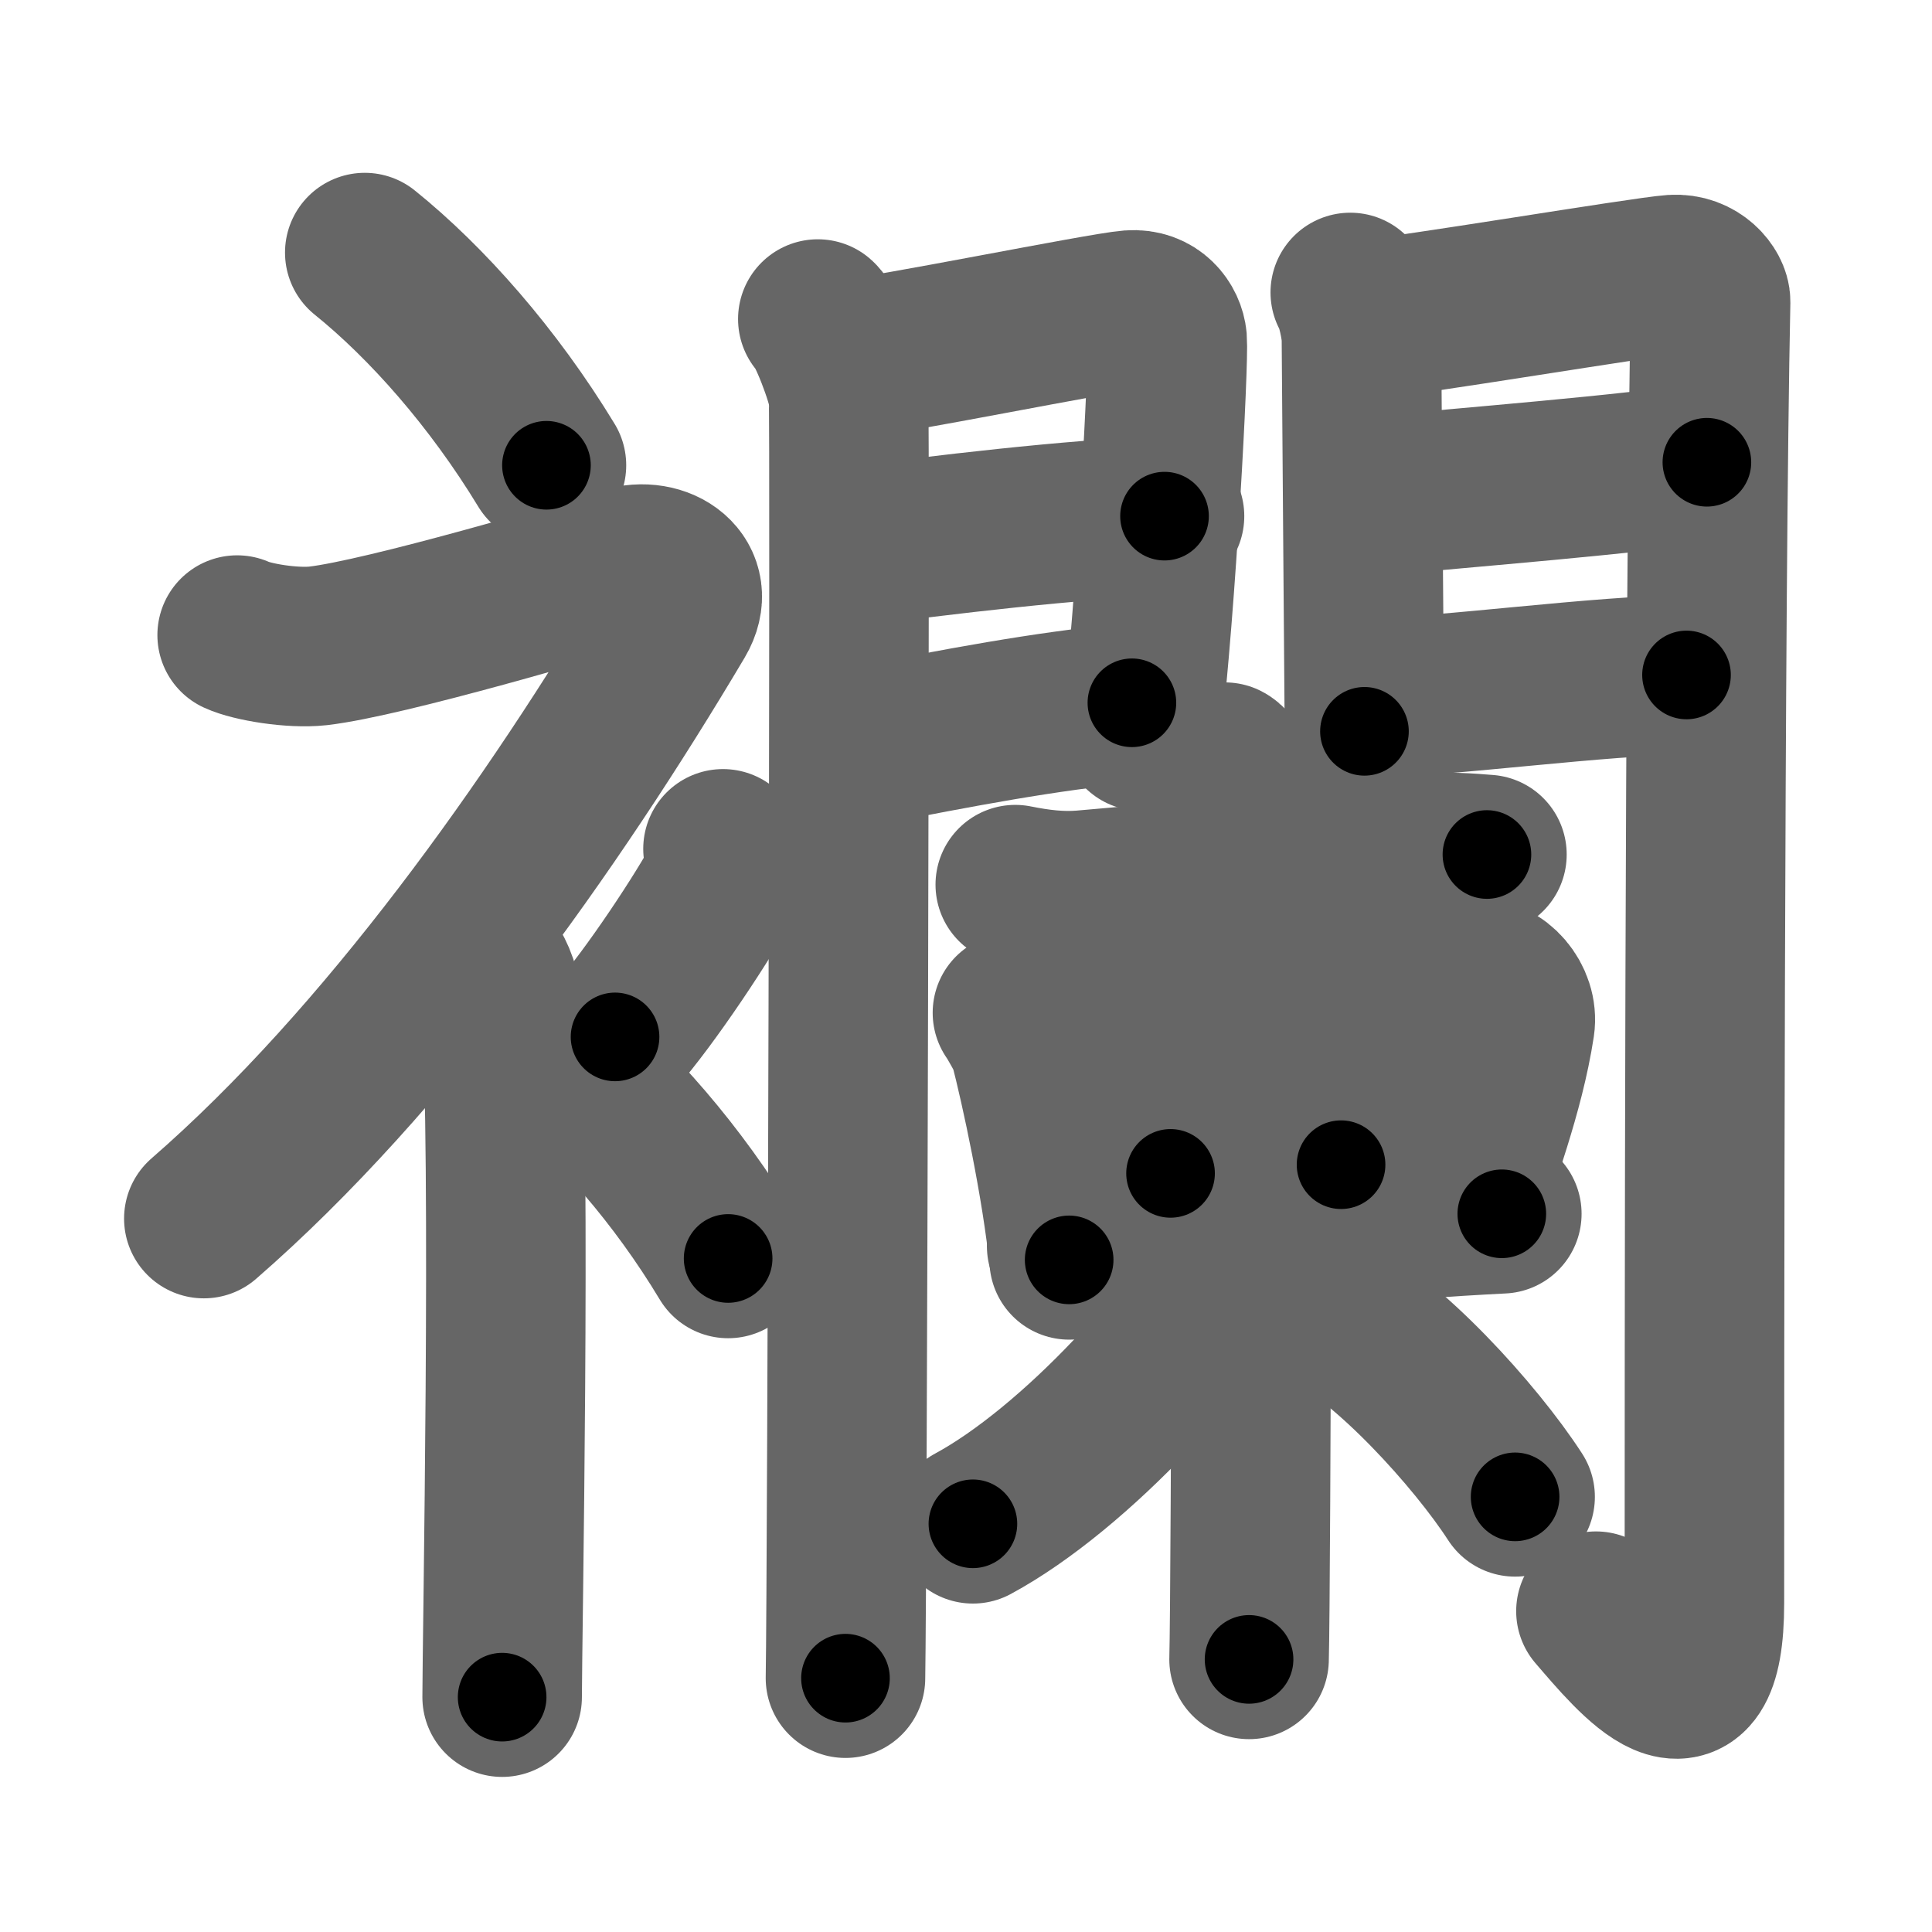 <svg xmlns="http://www.w3.org/2000/svg" width="109" height="109" viewBox="0 0 109 109" id="8974"><g fill="none" stroke="#666" stroke-width="9" stroke-linecap="round" stroke-linejoin="round"><g><g><path d="M20.58,14.25c3.5,2.82,7.25,7.06,10.25,12" /><path d="M13.38,35.83c0.84,0.39,3.11,0.77,4.56,0.61c3.81-0.44,15.18-3.81,17.27-4.46c2.09-0.65,4.12,0.82,2.93,2.83C31.17,46.56,21.76,59.83,11.5,68.75" /><path d="M26.5,53.11c0.12,0.29,1.65,1.53,1.77,3.39c0.57,8.93,0.06,36.2,0.06,39.25" /><path d="M40.79,47.89c0.17,0.87,0.33,1.1,0,1.74c-1,1.91-4.09,6.61-6.09,8.87" /><path d="M31.33,59.5c3.33,2.71,6.9,6.76,9.75,11.5" /></g><g><g><g><path d="M46.14,18c0.52,0.45,1.63,3.41,1.73,4.31c0.1,0.91-0.07,66.69-0.17,72.37" /><path d="M48.02,20.23c1.74-0.1,14.18-2.62,15.76-2.74c1.32-0.1,2,0.89,2.07,1.68c0.1,1.21-0.61,14.83-1.46,22.08" /><path d="M48.33,30.82c4.27-0.58,12.48-1.57,17.37-1.7" /><path d="M48.49,42.15c5.78-1.13,10.26-1.99,15.37-2.5" /></g><g><path d="M76.18,16.5c0.31,0.47,0.63,1.98,0.63,2.61c0,0.63,0.17,21.83,0.17,22.15" /><path d="M77.34,17.98c1.78-0.09,15.43-2.38,17.05-2.49c1.35-0.09,2.13,0.98,2.12,1.53c-0.35,16.61-0.35,61.37-0.35,73.42c0,7.81-3.88,3.06-6.12,0.46" /><path d="M77.62,27.99c5.02-0.49,14.65-1.24,18.68-1.91" /><path d="M77.72,39.34c3.56,0,12.83-1.26,17.43-1.26" /></g></g><g><g><g><path d="M57.28,49.91c1.34,0.27,2.57,0.41,3.8,0.31c5.24-0.44,13.57-1.3,19.01-2.04c1.34-0.18,2.9-0.04,3.8,0.03" /></g><g><path d="M57.12,57.14c0.18,0.24,0.86,1.44,0.94,1.74c0.62,2.38,1.83,7.93,2.26,12.2" /><path d="M58.29,57.99c5.37-0.95,22.79-2.57,24.89-2.79c1.31-0.14,2.49,1.29,2.29,2.62c-0.59,3.86-2.1,7.62-2.83,10.23" /></g></g><path d="M63.09,60.19c1.04,1.06,2.69,4.36,2.95,6.01" /><path d="M79.03,59.45c0.01,0.15,0.02,0.38-0.02,0.59c-0.23,1.25-1.55,3.99-3.35,5.67" /><g><g><path d="M60.18,70.31c5.85-0.54,19.08-1.56,24.55-1.83" /></g><g><path d="M69.11,43c0.56,0.29,1.36,2.31,1.47,2.89c0.11,0.58,0,44.09-0.11,47.73" /><path d="M70.56,69.62c-2.76,5.49-9.93,13.25-15.67,16.35" /><path d="M74.86,73.92c3.39,1.58,8.39,7.08,10.62,10.53" /></g></g></g></g></g></g><g fill="none" stroke="#000" stroke-width="5" stroke-linecap="round" stroke-linejoin="round"><path d="M20.58,14.25c3.5,2.82,7.25,7.06,10.25,12" stroke-dasharray="15.857" stroke-dashoffset="15.857"><animate attributeName="stroke-dashoffset" values="15.857;15.857;0" dur="0.159s" fill="freeze" begin="0s;8974.click" /></path><path d="M13.38,35.83c0.84,0.39,3.11,0.77,4.56,0.61c3.81-0.44,15.18-3.81,17.27-4.46c2.09-0.65,4.12,0.82,2.93,2.83C31.17,46.56,21.76,59.83,11.5,68.75" stroke-dasharray="71.303" stroke-dashoffset="71.303"><animate attributeName="stroke-dashoffset" values="71.303" fill="freeze" begin="8974.click" /><animate attributeName="stroke-dashoffset" values="71.303;71.303;0" keyTimes="0;0.229;1" dur="0.695s" fill="freeze" begin="0s;8974.click" /></path><path d="M26.5,53.11c0.12,0.29,1.65,1.53,1.77,3.39c0.57,8.93,0.06,36.2,0.06,39.25" stroke-dasharray="43.156" stroke-dashoffset="43.156"><animate attributeName="stroke-dashoffset" values="43.156" fill="freeze" begin="8974.click" /><animate attributeName="stroke-dashoffset" values="43.156;43.156;0" keyTimes="0;0.617;1" dur="1.127s" fill="freeze" begin="0s;8974.click" /></path><path d="M40.79,47.89c0.17,0.87,0.33,1.1,0,1.74c-1,1.91-4.09,6.61-6.09,8.87" stroke-dasharray="12.569" stroke-dashoffset="12.569"><animate attributeName="stroke-dashoffset" values="12.569" fill="freeze" begin="8974.click" /><animate attributeName="stroke-dashoffset" values="12.569;12.569;0" keyTimes="0;0.899;1" dur="1.253s" fill="freeze" begin="0s;8974.click" /></path><path d="M31.33,59.5c3.33,2.71,6.9,6.76,9.75,11.5" stroke-dasharray="15.149" stroke-dashoffset="15.149"><animate attributeName="stroke-dashoffset" values="15.149" fill="freeze" begin="8974.click" /><animate attributeName="stroke-dashoffset" values="15.149;15.149;0" keyTimes="0;0.892;1" dur="1.404s" fill="freeze" begin="0s;8974.click" /></path><path d="M46.14,18c0.52,0.45,1.63,3.41,1.73,4.31c0.1,0.91-0.07,66.69-0.17,72.37" stroke-dasharray="77.051" stroke-dashoffset="77.051"><animate attributeName="stroke-dashoffset" values="77.051" fill="freeze" begin="8974.click" /><animate attributeName="stroke-dashoffset" values="77.051;77.051;0" keyTimes="0;0.708;1" dur="1.983s" fill="freeze" begin="0s;8974.click" /></path><path d="M48.02,20.23c1.74-0.1,14.18-2.62,15.76-2.74c1.32-0.1,2,0.89,2.07,1.68c0.1,1.21-0.61,14.83-1.46,22.08" stroke-dasharray="41.103" stroke-dashoffset="41.103"><animate attributeName="stroke-dashoffset" values="41.103" fill="freeze" begin="8974.click" /><animate attributeName="stroke-dashoffset" values="41.103;41.103;0" keyTimes="0;0.828;1" dur="2.394s" fill="freeze" begin="0s;8974.click" /></path><path d="M48.33,30.82c4.27-0.58,12.48-1.57,17.37-1.7" stroke-dasharray="17.46" stroke-dashoffset="17.46"><animate attributeName="stroke-dashoffset" values="17.46" fill="freeze" begin="8974.click" /><animate attributeName="stroke-dashoffset" values="17.46;17.46;0" keyTimes="0;0.932;1" dur="2.569s" fill="freeze" begin="0s;8974.click" /></path><path d="M48.49,42.15c5.78-1.13,10.26-1.99,15.37-2.5" stroke-dasharray="15.579" stroke-dashoffset="15.579"><animate attributeName="stroke-dashoffset" values="15.579" fill="freeze" begin="8974.click" /><animate attributeName="stroke-dashoffset" values="15.579;15.579;0" keyTimes="0;0.943;1" dur="2.725s" fill="freeze" begin="0s;8974.click" /></path><path d="M76.18,16.5c0.31,0.47,0.63,1.98,0.63,2.61c0,0.63,0.17,21.83,0.17,22.15" stroke-dasharray="24.856" stroke-dashoffset="24.856"><animate attributeName="stroke-dashoffset" values="24.856" fill="freeze" begin="8974.click" /><animate attributeName="stroke-dashoffset" values="24.856;24.856;0" keyTimes="0;0.916;1" dur="2.974s" fill="freeze" begin="0s;8974.click" /></path><path d="M77.34,17.98c1.78-0.09,15.43-2.38,17.05-2.49c1.35-0.09,2.13,0.98,2.12,1.53c-0.35,16.61-0.35,61.37-0.35,73.42c0,7.81-3.88,3.06-6.12,0.46" stroke-dasharray="104.561" stroke-dashoffset="104.561"><animate attributeName="stroke-dashoffset" values="104.561" fill="freeze" begin="8974.click" /><animate attributeName="stroke-dashoffset" values="104.561;104.561;0" keyTimes="0;0.791;1" dur="3.76s" fill="freeze" begin="0s;8974.click" /></path><path d="M77.62,27.99c5.02-0.49,14.65-1.24,18.68-1.91" stroke-dasharray="18.781" stroke-dashoffset="18.781"><animate attributeName="stroke-dashoffset" values="18.781" fill="freeze" begin="8974.click" /><animate attributeName="stroke-dashoffset" values="18.781;18.781;0" keyTimes="0;0.952;1" dur="3.948s" fill="freeze" begin="0s;8974.click" /></path><path d="M77.72,39.34c3.56,0,12.83-1.26,17.43-1.26" stroke-dasharray="17.482" stroke-dashoffset="17.482"><animate attributeName="stroke-dashoffset" values="17.482" fill="freeze" begin="8974.click" /><animate attributeName="stroke-dashoffset" values="17.482;17.482;0" keyTimes="0;0.958;1" dur="4.123s" fill="freeze" begin="0s;8974.click" /></path><path d="M57.28,49.91c1.34,0.27,2.57,0.41,3.8,0.31c5.24-0.44,13.57-1.3,19.01-2.04c1.34-0.18,2.9-0.04,3.8,0.03" stroke-dasharray="26.755" stroke-dashoffset="26.755"><animate attributeName="stroke-dashoffset" values="26.755" fill="freeze" begin="8974.click" /><animate attributeName="stroke-dashoffset" values="26.755;26.755;0" keyTimes="0;0.939;1" dur="4.391s" fill="freeze" begin="0s;8974.click" /></path><path d="M57.12,57.14c0.18,0.24,0.86,1.44,0.94,1.74c0.62,2.38,1.83,7.93,2.26,12.2" stroke-dasharray="14.399" stroke-dashoffset="14.399"><animate attributeName="stroke-dashoffset" values="14.399" fill="freeze" begin="8974.click" /><animate attributeName="stroke-dashoffset" values="14.399;14.399;0" keyTimes="0;0.968;1" dur="4.535s" fill="freeze" begin="0s;8974.click" /></path><path d="M58.29,57.99c5.37-0.95,22.79-2.57,24.89-2.79c1.31-0.14,2.49,1.29,2.29,2.62c-0.59,3.86-2.1,7.62-2.83,10.23" stroke-dasharray="39.632" stroke-dashoffset="39.632"><animate attributeName="stroke-dashoffset" values="39.632" fill="freeze" begin="8974.click" /><animate attributeName="stroke-dashoffset" values="39.632;39.632;0" keyTimes="0;0.92;1" dur="4.931s" fill="freeze" begin="0s;8974.click" /></path><path d="M63.09,60.19c1.04,1.06,2.69,4.36,2.95,6.01" stroke-dasharray="6.756" stroke-dashoffset="6.756"><animate attributeName="stroke-dashoffset" values="6.756" fill="freeze" begin="8974.click" /><animate attributeName="stroke-dashoffset" values="6.756;6.756;0" keyTimes="0;0.986;1" dur="4.999s" fill="freeze" begin="0s;8974.click" /></path><path d="M79.03,59.45c0.01,0.15,0.02,0.38-0.02,0.59c-0.23,1.25-1.55,3.99-3.35,5.67" stroke-dasharray="7.259" stroke-dashoffset="7.259"><animate attributeName="stroke-dashoffset" values="7.259" fill="freeze" begin="8974.click" /><animate attributeName="stroke-dashoffset" values="7.259;7.259;0" keyTimes="0;0.986;1" dur="5.072s" fill="freeze" begin="0s;8974.click" /></path><path d="M60.18,70.31c5.85-0.54,19.08-1.56,24.55-1.83" stroke-dasharray="24.62" stroke-dashoffset="24.62"><animate attributeName="stroke-dashoffset" values="24.62" fill="freeze" begin="8974.click" /><animate attributeName="stroke-dashoffset" values="24.62;24.62;0" keyTimes="0;0.954;1" dur="5.318s" fill="freeze" begin="0s;8974.click" /></path><path d="M69.11,43c0.56,0.29,1.36,2.31,1.47,2.89c0.11,0.58,0,44.09-0.11,47.73" stroke-dasharray="51.021" stroke-dashoffset="51.021"><animate attributeName="stroke-dashoffset" values="51.021" fill="freeze" begin="8974.click" /><animate attributeName="stroke-dashoffset" values="51.021;51.021;0" keyTimes="0;0.912;1" dur="5.828s" fill="freeze" begin="0s;8974.click" /></path><path d="M70.56,69.62c-2.76,5.49-9.93,13.25-15.67,16.35" stroke-dasharray="22.907" stroke-dashoffset="22.907"><animate attributeName="stroke-dashoffset" values="22.907" fill="freeze" begin="8974.click" /><animate attributeName="stroke-dashoffset" values="22.907;22.907;0" keyTimes="0;0.962;1" dur="6.057s" fill="freeze" begin="0s;8974.click" /></path><path d="M74.86,73.92c3.39,1.58,8.39,7.08,10.62,10.53" stroke-dasharray="15.088" stroke-dashoffset="15.088"><animate attributeName="stroke-dashoffset" values="15.088" fill="freeze" begin="8974.click" /><animate attributeName="stroke-dashoffset" values="15.088;15.088;0" keyTimes="0;0.976;1" dur="6.208s" fill="freeze" begin="0s;8974.click" /></path></g></svg>